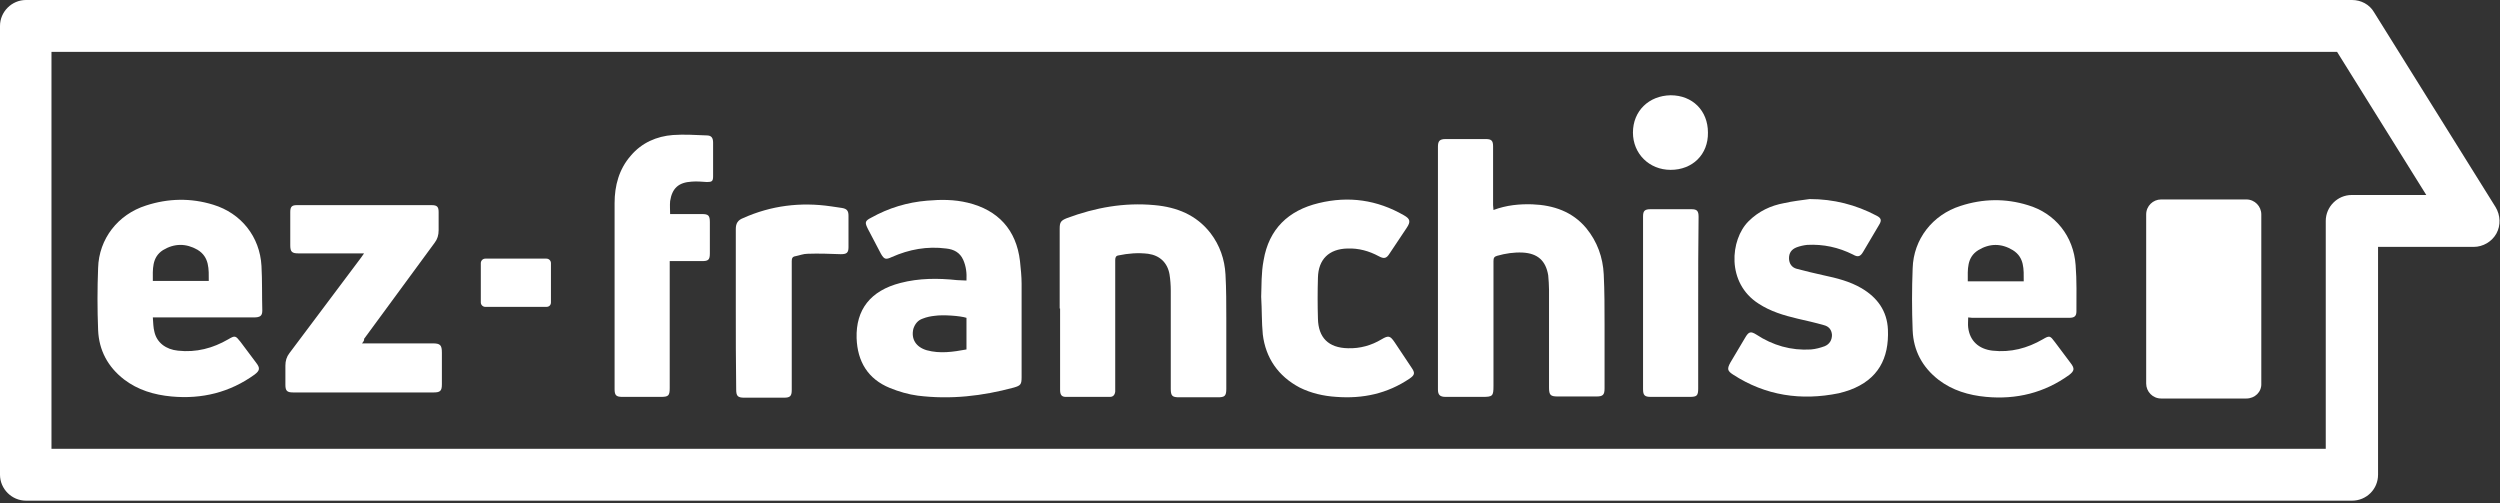<svg width="159" height="32" viewBox="0 0 159 32" fill="none" xmlns="http://www.w3.org/2000/svg"><rect x="0" y="0" width="159" height="32" fill="#333333" stroke="none"/><path d="M149.593 31.842H1.65C0.748 31.842 0 31.094 0 30.192V1.65C0 0.748 0.748 0 1.65 0H149.593C150.161 0 150.702 0.284 150.986 0.773L158.721 13.175C159.03 13.691 159.056 14.335 158.772 14.851C158.489 15.367 157.921 15.702 157.328 15.702H151.244V30.192C151.244 31.12 150.496 31.842 149.593 31.842ZM3.3 28.542H147.918V14.052C147.918 13.149 148.665 12.402 149.568 12.402H154.312L148.639 3.3H3.274V28.542H3.3Z" fill="white"></path><path d="M9.72 20.188C9.746 20.523 9.746 20.832 9.823 21.116C9.978 21.787 10.545 22.225 11.319 22.302C12.479 22.431 13.536 22.148 14.516 21.58C14.954 21.322 14.98 21.348 15.29 21.735C15.625 22.173 15.96 22.637 16.295 23.076C16.553 23.411 16.527 23.566 16.192 23.823C14.619 24.958 12.84 25.396 10.906 25.216C9.798 25.113 8.766 24.803 7.89 24.133C6.858 23.334 6.291 22.276 6.24 20.987C6.188 19.672 6.188 18.357 6.24 17.042C6.291 15.186 7.503 13.639 9.282 13.072C10.7 12.608 12.144 12.582 13.562 13.02C15.341 13.562 16.527 15.057 16.63 16.913C16.682 17.867 16.656 18.796 16.682 19.75C16.682 20.085 16.553 20.188 16.14 20.188C14.129 20.188 12.092 20.188 10.081 20.188H9.72ZM13.278 17.893C13.278 17.12 13.33 16.346 12.556 15.882C11.835 15.47 11.087 15.47 10.365 15.908C9.643 16.372 9.72 17.146 9.72 17.867H13.278V17.893Z" fill="white"></path><path d="M23.024 21.839H23.334C24.726 21.839 26.118 21.839 27.511 21.839C28 21.839 28.104 21.942 28.104 22.432C28.104 23.102 28.104 23.773 28.104 24.443C28.104 24.856 28 24.959 27.588 24.959C24.597 24.959 21.632 24.959 18.641 24.959C18.255 24.959 18.151 24.856 18.151 24.469C18.151 24.056 18.151 23.669 18.151 23.257C18.151 22.948 18.229 22.69 18.409 22.458C19.93 20.421 21.452 18.41 22.973 16.373C23.024 16.296 23.076 16.218 23.153 16.115H22.844C21.555 16.115 20.266 16.115 18.976 16.115C18.564 16.115 18.461 16.012 18.461 15.599C18.461 14.903 18.461 14.181 18.461 13.485C18.461 13.15 18.564 13.047 18.873 13.047C21.735 13.047 24.597 13.047 27.459 13.047C27.794 13.047 27.897 13.15 27.897 13.485C27.897 13.872 27.897 14.259 27.897 14.645C27.897 14.955 27.82 15.213 27.64 15.445C26.144 17.482 24.649 19.518 23.153 21.555C23.179 21.633 23.128 21.71 23.024 21.839Z" fill="white"></path><path d="M94.985 13.356C95.811 13.046 96.635 12.969 97.461 12.995C98.801 13.046 100.013 13.459 100.89 14.516C101.586 15.367 101.947 16.372 101.998 17.455C102.05 18.512 102.05 19.595 102.05 20.652C102.05 21.993 102.05 23.36 102.05 24.7C102.05 25.113 101.947 25.216 101.534 25.216C100.709 25.216 99.91 25.216 99.085 25.216C98.621 25.216 98.518 25.139 98.518 24.649C98.518 22.586 98.518 20.523 98.518 18.435C98.518 18.126 98.492 17.816 98.466 17.507C98.311 16.579 97.796 16.115 96.842 16.063C96.3 16.037 95.759 16.115 95.218 16.269C95.037 16.321 94.985 16.398 94.985 16.605C94.985 19.26 94.985 21.89 94.985 24.546C94.985 25.19 94.934 25.242 94.289 25.242C93.516 25.242 92.716 25.242 91.943 25.242C91.582 25.242 91.453 25.113 91.453 24.778C91.453 19.621 91.453 14.49 91.453 9.334C91.453 8.973 91.556 8.844 91.943 8.844C92.794 8.844 93.645 8.844 94.496 8.844C94.856 8.844 94.96 8.947 94.96 9.308C94.96 10.545 94.96 11.783 94.96 13.046L94.985 13.356Z" fill="white"></path><path d="M61.468 17.842C61.493 17.352 61.442 16.939 61.261 16.527C61.055 16.063 60.668 15.856 60.178 15.805C58.967 15.65 57.832 15.856 56.723 16.346C56.337 16.527 56.234 16.501 56.027 16.14C55.744 15.624 55.486 15.083 55.202 14.567C54.996 14.155 54.996 14.052 55.408 13.845C56.517 13.226 57.703 12.866 58.967 12.762C59.843 12.685 60.694 12.685 61.545 12.891C63.479 13.355 64.639 14.619 64.871 16.604C64.922 17.094 64.974 17.584 64.974 18.048C64.974 20.033 64.974 21.993 64.974 23.978C64.974 24.442 64.922 24.52 64.484 24.648C62.473 25.19 60.462 25.422 58.374 25.164C57.781 25.087 57.162 24.906 56.594 24.674C55.202 24.107 54.532 22.998 54.48 21.503C54.429 19.698 55.357 18.486 57.265 17.996C58.451 17.687 59.663 17.687 60.874 17.816C61.081 17.816 61.261 17.842 61.468 17.842ZM61.468 22.225V20.214C61.081 20.085 59.972 20.008 59.456 20.085C59.199 20.111 58.941 20.162 58.683 20.265C58.374 20.369 58.193 20.601 58.09 20.91C57.935 21.555 58.245 22.07 58.941 22.276C59.792 22.508 60.617 22.38 61.468 22.225Z" fill="white"></path><path d="M125.177 20.188C125.177 20.42 125.151 20.626 125.177 20.832C125.28 21.683 125.848 22.199 126.724 22.302C127.884 22.431 128.941 22.147 129.921 21.58C130.36 21.322 130.385 21.348 130.695 21.76C131.03 22.199 131.365 22.663 131.7 23.101C131.958 23.436 131.932 23.591 131.597 23.849C130.024 24.983 128.245 25.422 126.312 25.241C125.203 25.138 124.172 24.828 123.295 24.158C122.264 23.359 121.696 22.302 121.645 21.013C121.593 19.698 121.593 18.383 121.645 17.068C121.696 15.211 122.908 13.665 124.687 13.097C126.105 12.633 127.549 12.607 128.967 13.046C130.721 13.561 131.881 15.031 132.01 16.862C132.087 17.841 132.061 18.821 132.061 19.801C132.061 20.11 131.932 20.213 131.597 20.213C130.875 20.213 130.153 20.213 129.406 20.213C128.091 20.213 126.75 20.213 125.435 20.213L125.177 20.188ZM128.709 17.893C128.709 17.119 128.761 16.372 128.013 15.908C127.291 15.469 126.544 15.469 125.822 15.908C125.074 16.372 125.151 17.145 125.151 17.893C125.177 17.893 128.709 17.893 128.709 17.893Z" fill="white"></path><path d="M67.396 19.621C67.396 17.919 67.396 16.218 67.396 14.542C67.396 14.129 67.473 14.026 67.86 13.871C69.665 13.201 71.496 12.866 73.429 13.046C74.847 13.175 76.085 13.665 76.987 14.825C77.58 15.599 77.89 16.501 77.941 17.455C77.993 18.384 77.993 19.337 77.993 20.266C77.993 21.761 77.993 23.231 77.993 24.726C77.993 25.19 77.89 25.268 77.451 25.268C76.626 25.268 75.827 25.268 75.002 25.268C74.564 25.268 74.461 25.19 74.461 24.726C74.461 22.638 74.461 20.575 74.461 18.487C74.461 18.151 74.435 17.791 74.383 17.455C74.254 16.708 73.764 16.244 73.017 16.14C72.372 16.063 71.753 16.115 71.135 16.244C70.954 16.269 70.928 16.398 70.928 16.553C70.928 19.234 70.928 21.942 70.928 24.623C70.928 24.7 70.928 24.803 70.928 24.907C70.903 25.113 70.799 25.242 70.593 25.242C69.665 25.242 68.737 25.242 67.783 25.242C67.525 25.242 67.422 25.113 67.422 24.803C67.422 24.004 67.422 23.205 67.422 22.406V19.621H67.396Z" fill="white"></path><path d="M115.096 12.66C116.617 12.66 118.035 13.021 119.35 13.717C119.659 13.872 119.685 14.027 119.505 14.31C119.169 14.877 118.834 15.445 118.499 16.012C118.319 16.321 118.164 16.373 117.854 16.192C116.926 15.728 115.972 15.522 114.941 15.574C114.709 15.599 114.477 15.651 114.271 15.728C113.935 15.857 113.781 16.089 113.781 16.424C113.781 16.76 113.961 17.017 114.271 17.095C114.838 17.25 115.405 17.378 115.972 17.507C116.823 17.688 117.648 17.894 118.396 18.332C119.401 18.925 120.02 19.776 120.072 20.962C120.149 22.793 119.453 24.134 117.648 24.804C117.416 24.881 117.184 24.959 116.952 25.01C114.554 25.5 112.285 25.165 110.223 23.824C109.862 23.592 109.836 23.463 110.042 23.076C110.377 22.535 110.687 21.968 111.022 21.426C111.228 21.091 111.357 21.065 111.692 21.272C112.749 21.968 113.91 22.303 115.173 22.226C115.482 22.2 115.766 22.122 116.05 22.019C116.359 21.89 116.514 21.633 116.514 21.297C116.488 20.962 116.307 20.756 115.998 20.679C115.457 20.524 114.889 20.395 114.322 20.266C113.446 20.06 112.595 19.802 111.847 19.312C109.784 17.997 110.042 15.239 111.202 14.078C111.847 13.434 112.62 13.073 113.471 12.918C114.039 12.789 114.554 12.738 115.096 12.66Z" fill="white"></path><path d="M42.62 13.614C43.316 13.614 43.961 13.614 44.631 13.614C45.044 13.614 45.147 13.692 45.147 14.13C45.147 14.8 45.147 15.445 45.147 16.115C45.147 16.528 45.044 16.605 44.657 16.605C43.987 16.605 43.316 16.605 42.594 16.605V16.915C42.594 19.493 42.594 22.097 42.594 24.675C42.594 25.165 42.517 25.242 42.027 25.242C41.202 25.242 40.403 25.242 39.578 25.242C39.191 25.242 39.088 25.139 39.088 24.753C39.088 20.808 39.088 16.863 39.088 12.918C39.088 11.809 39.371 10.752 40.119 9.901C40.815 9.076 41.769 8.664 42.801 8.587C43.523 8.535 44.245 8.587 44.941 8.612C45.25 8.612 45.353 8.767 45.353 9.076C45.353 9.798 45.353 10.52 45.353 11.216C45.353 11.526 45.276 11.577 44.966 11.577C44.631 11.552 44.296 11.526 43.987 11.552C43.162 11.603 42.749 11.964 42.62 12.789C42.594 13.073 42.62 13.331 42.62 13.614Z" fill="white"></path><path d="M80.211 18.873C80.237 18.177 80.211 17.352 80.366 16.552C80.701 14.567 81.938 13.381 83.872 12.917C85.78 12.453 87.585 12.711 89.287 13.691C89.699 13.923 89.725 14.103 89.467 14.49C89.106 15.031 88.745 15.573 88.384 16.114C88.178 16.449 88.023 16.475 87.688 16.295C87.069 15.96 86.399 15.779 85.703 15.805C84.517 15.831 83.846 16.501 83.821 17.661C83.795 18.538 83.795 19.389 83.821 20.265C83.846 21.477 84.491 22.122 85.728 22.148C86.502 22.173 87.224 21.967 87.868 21.58C88.307 21.322 88.41 21.348 88.694 21.761C89.055 22.302 89.415 22.844 89.776 23.385C90.008 23.72 89.983 23.849 89.647 24.081C88.23 25.035 86.683 25.37 84.981 25.241C84.181 25.19 83.382 25.009 82.66 24.648C81.294 23.927 80.495 22.766 80.314 21.271C80.237 20.497 80.263 19.724 80.211 18.873Z" fill="white"></path><path d="M46.797 19.647C46.797 17.945 46.797 16.269 46.797 14.568C46.797 14.207 46.925 14 47.261 13.871C49.04 13.072 50.922 12.84 52.856 13.124C53.088 13.149 53.32 13.201 53.552 13.227C53.861 13.278 53.964 13.407 53.964 13.717C53.964 14.387 53.964 15.057 53.964 15.728C53.964 16.089 53.835 16.166 53.474 16.166C52.778 16.14 52.056 16.115 51.36 16.14C51.102 16.14 50.845 16.244 50.587 16.295C50.406 16.321 50.355 16.424 50.355 16.605C50.355 18.461 50.355 20.317 50.355 22.199C50.355 23.076 50.355 23.927 50.355 24.803C50.355 25.19 50.252 25.293 49.865 25.293C49.014 25.293 48.189 25.293 47.338 25.293C46.925 25.293 46.822 25.19 46.822 24.778C46.797 23.024 46.797 21.323 46.797 19.647Z" fill="white"></path><path d="M108.005 19.286C108.005 21.091 108.005 22.896 108.005 24.701C108.005 25.165 107.927 25.242 107.463 25.242C106.638 25.242 105.813 25.242 104.988 25.242C104.601 25.242 104.498 25.139 104.498 24.752C104.498 21.091 104.498 17.43 104.498 13.769C104.498 13.408 104.601 13.305 104.988 13.305C105.839 13.305 106.715 13.305 107.566 13.305C107.927 13.305 108.03 13.408 108.03 13.795C108.005 15.625 108.005 17.456 108.005 19.286Z" fill="white"></path><path d="M106.253 10.803C104.886 10.803 103.855 9.771 103.855 8.431C103.855 7.064 104.86 6.084 106.253 6.059C107.645 6.059 108.625 7.038 108.625 8.431C108.65 9.823 107.645 10.803 106.253 10.803Z" fill="white"></path><path d="M34.756 19.517H30.863C30.709 19.517 30.58 19.389 30.58 19.234V16.733C30.58 16.578 30.709 16.449 30.863 16.449H34.756C34.911 16.449 35.04 16.578 35.04 16.733V19.234C35.04 19.414 34.911 19.517 34.756 19.517Z" fill="white"></path><path fill-rule="evenodd" clip-rule="evenodd" d="M137.451 25.345H142.865C143.406 25.345 143.845 24.933 143.819 24.391V13.639C143.819 13.124 143.406 12.685 142.865 12.685H137.451C136.935 12.685 136.497 13.098 136.497 13.639V24.391C136.497 24.907 136.909 25.345 137.451 25.345Z" fill="white"></path></svg>